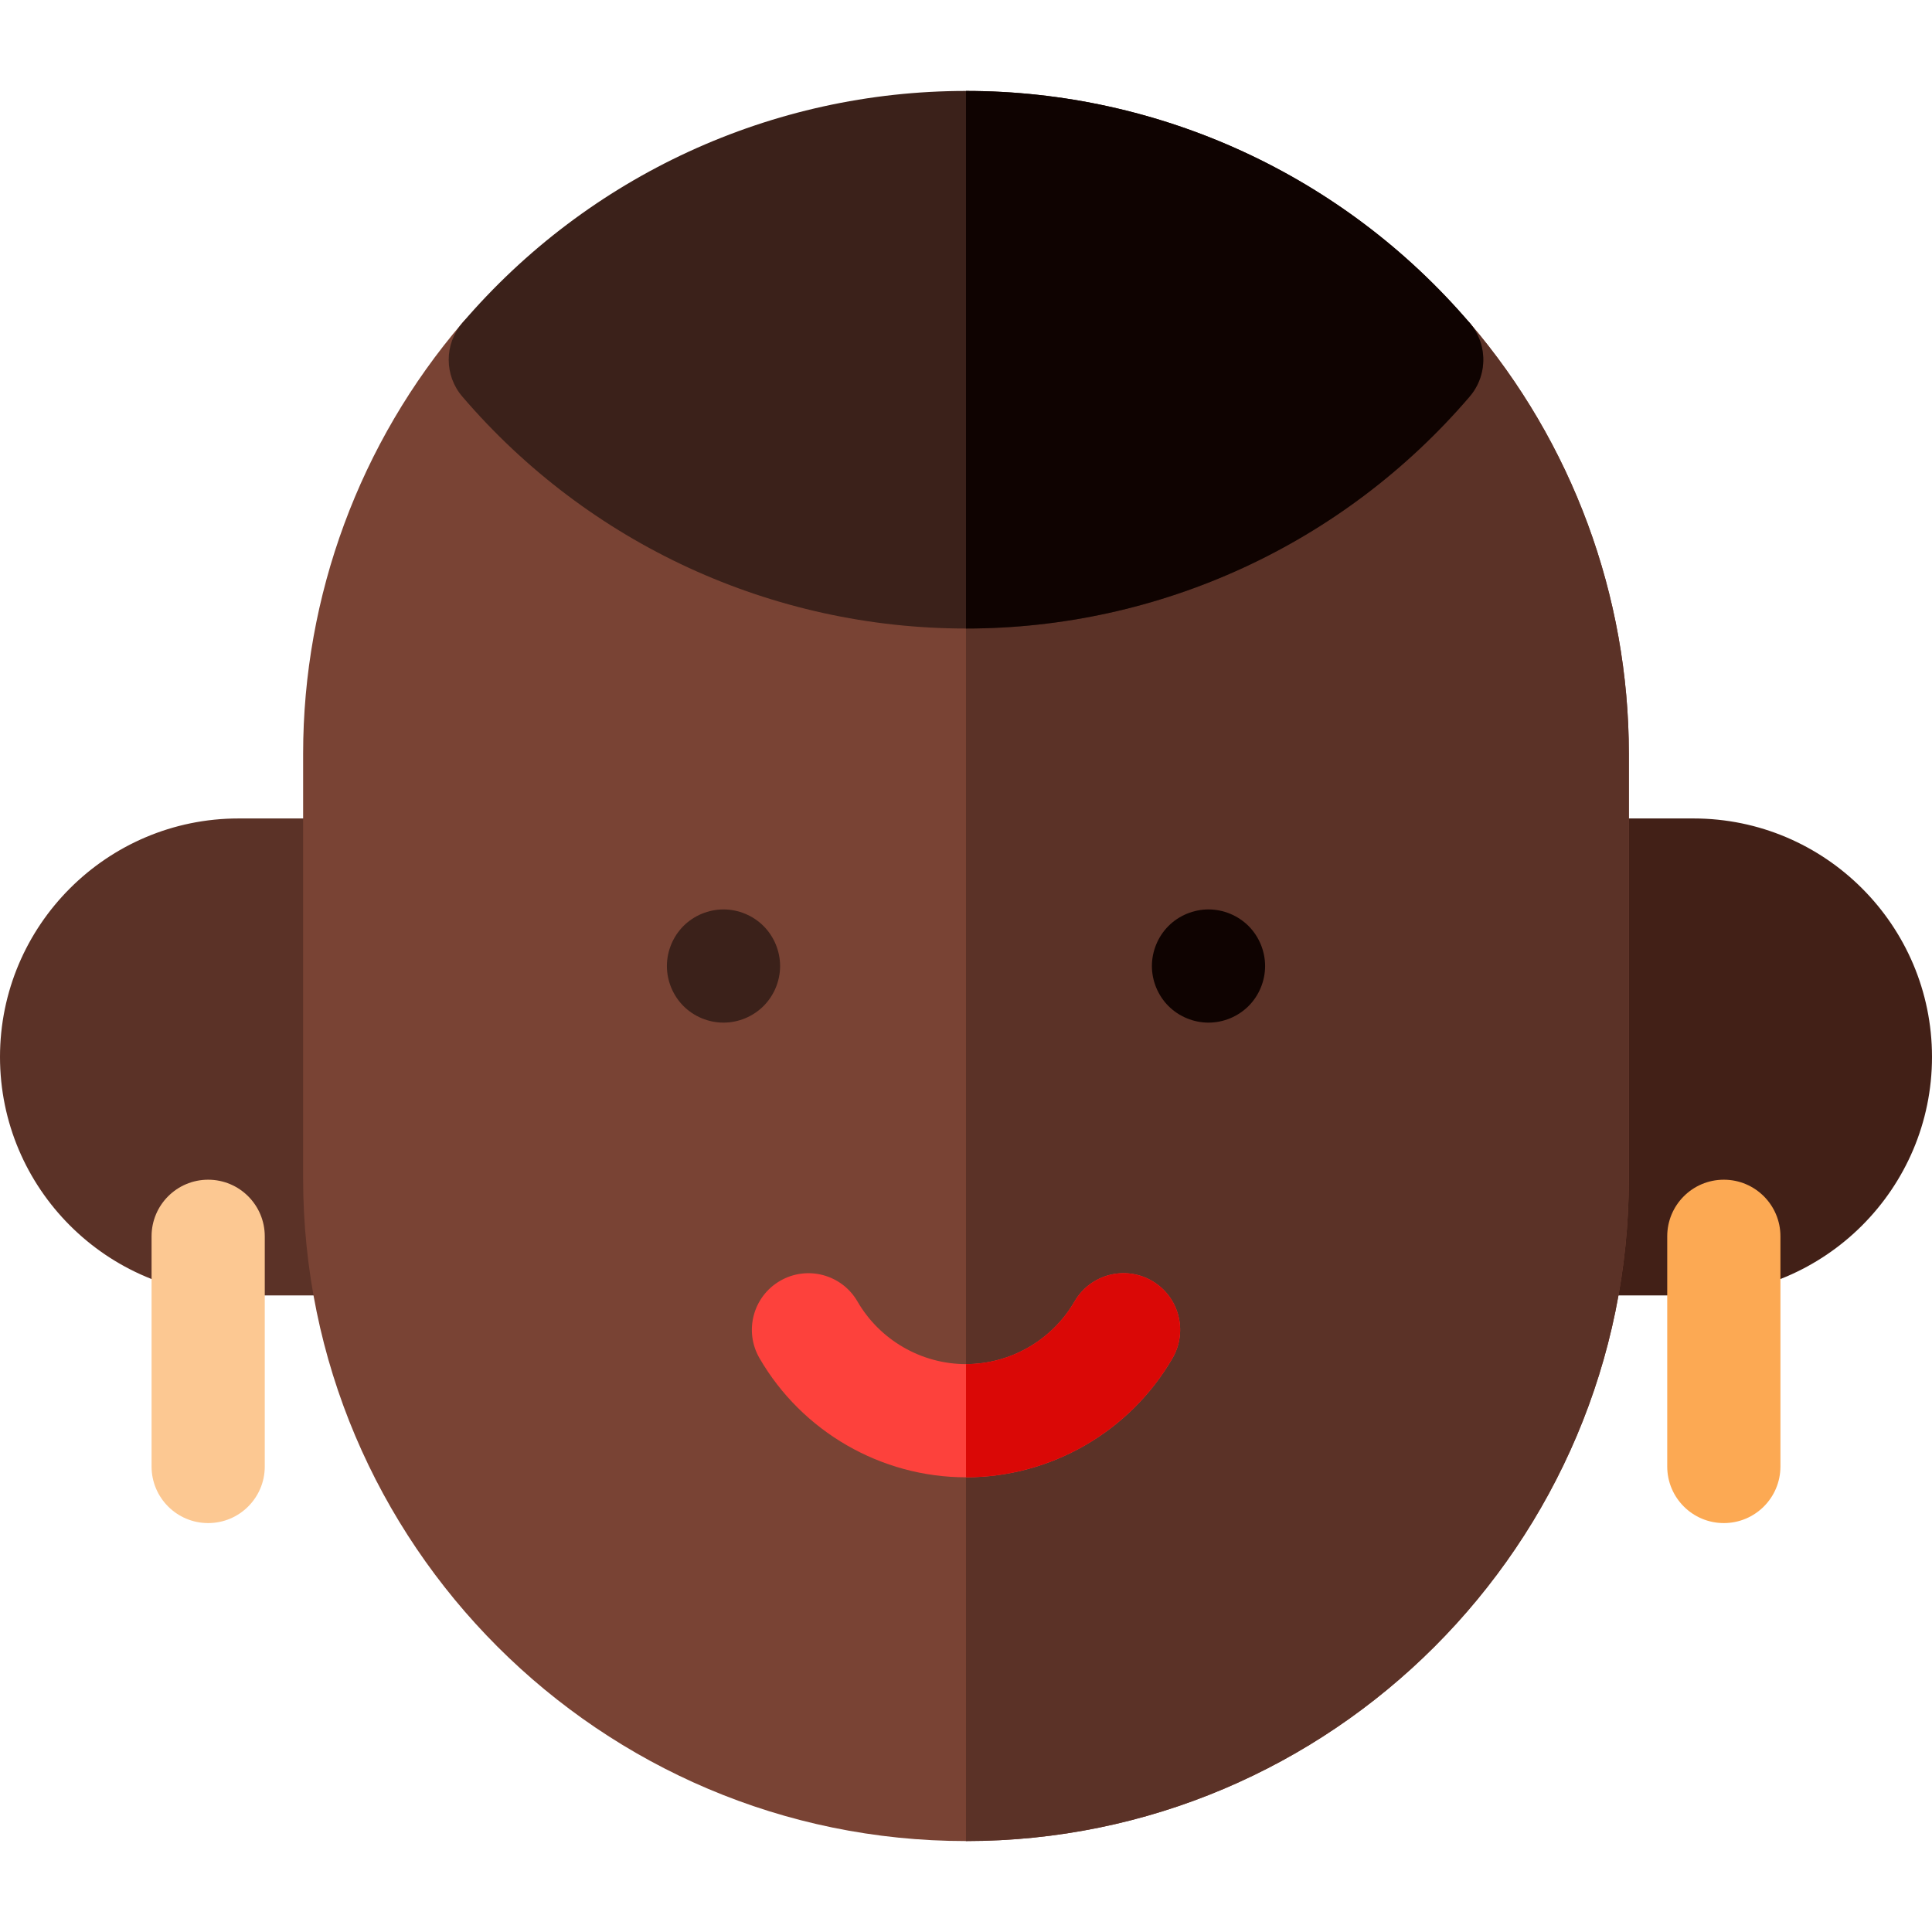 <?xml version="1.0" encoding="iso-8859-1"?>
<!-- Generator: Adobe Illustrator 19.0.0, SVG Export Plug-In . SVG Version: 6.00 Build 0)  -->
<svg version="1.1" id="Capa_1" xmlns="http://www.w3.org/2000/svg" xmlns:xlink="http://www.w3.org/1999/xlink" x="0px" y="0px"
	 viewBox="0 0 512 512" style="enable-background:new 0 0 512 512;" xml:space="preserve">
<path style="fill:#422017;" d="M448.8,216.9h-32.134c-8.284,0-15,6.716-15,15c0,8.242,6.649,14.927,14.876,14.994l-0.547,66.406
	h-0.124c-8.284,0-15,6.716-15,15s6.716,15,15,15H448.8c34.849,0,63.2-28.352,63.2-63.201C512,245.251,483.648,216.9,448.8,216.9z"/>
<path style="fill:#5B3227;" d="M96.132,313.301h-0.124l-0.551-66.406c8.227-0.068,14.876-6.752,14.876-14.994
	c0-8.284-6.716-15-15-15H63.199C28.351,216.9,0,245.251,0,280.1c0,34.85,28.351,63.201,63.199,63.201h32.933c8.284,0,15-6.716,15-15
	S104.416,313.301,96.132,313.301z"/>
<path style="fill:#794334;" d="M389.481,85.576c-4.541-5.302-12.143-6.771-18.335-3.542c-1.698,0.886-3.211,2.089-4.456,3.544
	c-27.741,32.402-68.087,50.986-110.692,50.986s-82.952-18.584-110.693-50.986c-2.85-3.328-7.013-5.244-11.395-5.244
	s-8.544,1.916-11.395,5.244c-27.202,31.771-42.183,72.324-42.183,114.189v112.465C80.333,409.096,159.137,487.9,256,487.9
	c96.862,0,175.666-78.805,175.666-175.668V199.768C431.666,157.902,416.685,117.349,389.481,85.576z"/>
<path style="fill:#5B3227;" d="M389.481,85.576c-4.541-5.302-12.143-6.771-18.335-3.542c-1.698,0.886-3.211,2.089-4.456,3.544
	c-27.741,32.402-68.087,50.986-110.692,50.986V487.9c0.001,0,0.001,0,0.001,0c96.863,0,175.667-78.805,175.667-175.668V199.768
	C431.666,157.902,416.685,117.349,389.481,85.576z"/>
<path style="fill:#FD413C;" d="M256,391.502c-22.483,0-43.453-12.098-54.727-31.573c-4.15-7.17-1.703-16.346,5.467-20.496
	c7.166-4.15,16.347-1.703,20.496,5.467c5.929,10.241,16.95,16.603,28.764,16.603c11.815,0,22.838-6.365,28.769-16.611
	c4.15-7.171,13.331-9.616,20.496-5.469c7.17,4.149,9.618,13.326,5.469,20.496C299.458,379.399,278.485,391.502,256,391.502z"/>
<path style="fill:#3B211A;" d="M191.735,271.007c-3.949,0-7.819-1.6-10.609-4.39c-2.79-2.8-4.391-6.66-4.391-10.61
	c0-3.949,1.601-7.81,4.391-10.609c2.79-2.79,6.66-4.391,10.609-4.391c3.94,0,7.811,1.601,10.601,4.391
	c2.8,2.8,4.399,6.66,4.399,10.609c0,3.95-1.6,7.82-4.399,10.61C199.546,269.407,195.676,271.007,191.735,271.007z"/>
<path style="fill:#0F0301;" d="M320.266,271.007c-3.95,0-7.81-1.6-10.61-4.39c-2.789-2.79-4.39-6.66-4.39-10.61
	c0-3.949,1.601-7.81,4.39-10.609c2.79-2.79,6.66-4.391,10.61-4.391s7.811,1.601,10.61,4.391c2.79,2.8,4.39,6.66,4.39,10.609
	c0,3.95-1.6,7.82-4.39,10.61C328.076,269.407,324.216,271.007,320.266,271.007z"/>
<path style="fill:#3B211A;" d="M389.481,85.576C356.03,46.507,307.378,24.1,256,24.1c-51.379,0-100.032,22.408-133.484,61.479
	c-4.808,5.615-4.808,13.896,0,19.512c33.449,39.067,82.102,61.475,133.482,61.475c51.327,0,99.931-22.359,133.376-61.354
	c1.723-1.968,2.922-4.376,3.436-7.007C393.686,93.708,392.461,89.057,389.481,85.576z"/>
<path style="fill:#FCC892;" d="M55.166,403.633c-8.284,0-15-6.716-15-15v-60.998c0-8.284,6.716-15,15-15s15,6.716,15,15v60.998
	C70.166,396.917,63.45,403.633,55.166,403.633z"/>
<path style="fill:#FCA953;" d="M456.833,403.633c-8.284,0-15-6.716-15-15v-60.998c0-8.284,6.716-15,15-15s15,6.716,15,15v60.998
	C471.833,396.917,465.117,403.633,456.833,403.633z"/>
<path style="fill:#DA0806;" d="M305.265,339.422c-7.171-4.15-16.347-1.701-20.497,5.469c-5.929,10.243-16.951,16.607-28.766,16.607
	v30c22.485-0.001,43.457-12.101,54.73-31.58C314.882,352.748,312.435,343.572,305.265,339.422z"/>
<path style="fill:#0F0301;" d="M389.481,85.576C356.03,46.507,307.378,24.1,256,24.1c0,0-0.001,0-0.002,0v142.465
	c51.327,0,99.931-22.359,133.376-61.354c1.723-1.968,2.922-4.376,3.436-7.007C393.686,93.708,392.461,89.057,389.481,85.576z"/>
<g>
</g>
<g>
</g>
<g>
</g>
<g>
</g>
<g>
</g>
<g>
</g>
<g>
</g>
<g>
</g>
<g>
</g>
<g>
</g>
<g>
</g>
<g>
</g>
<g>
</g>
<g>
</g>
<g>
</g>
</svg>
